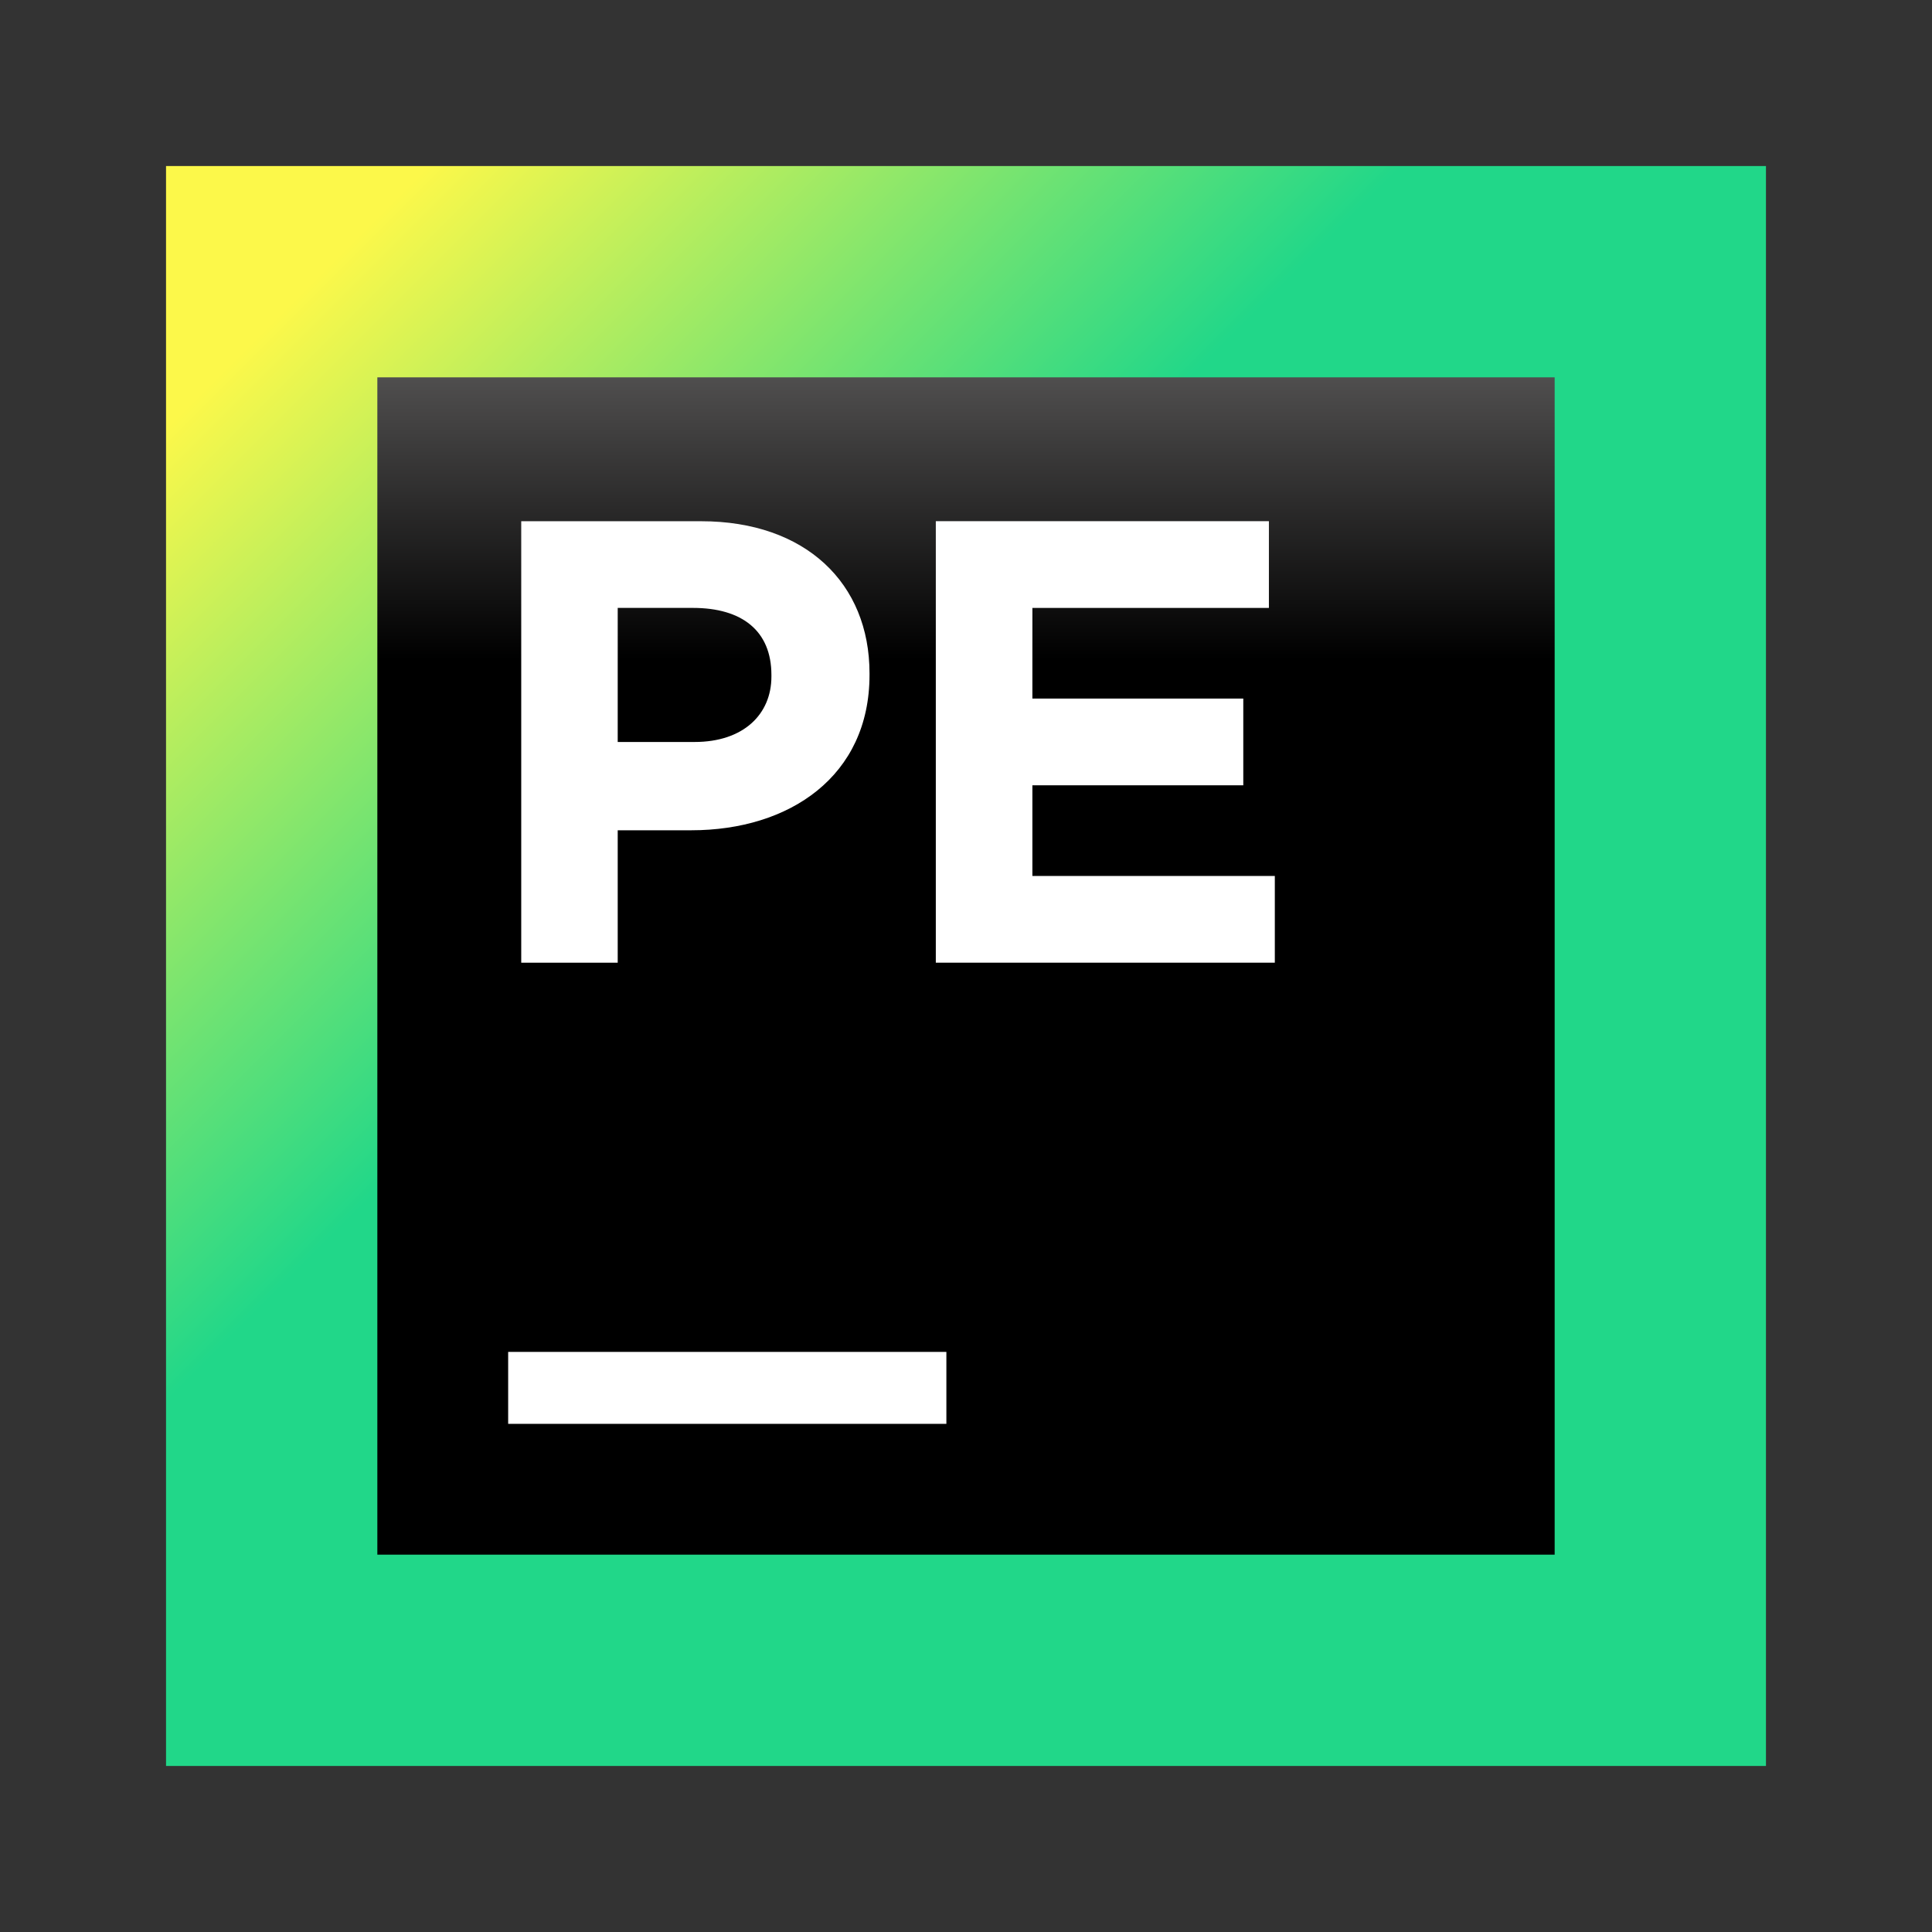 <svg width="128" height="128" viewBox="0 0 128 128" fill="none" xmlns="http://www.w3.org/2000/svg">
<rect x="0" y="0" width="128" height="128" fill="#333333" stroke="none"/>
<path d="M117 11H11V117H117V11Z" fill="url(#paint0_linear)"/>
<path d="M103 25H25V103H103V25Z" fill="url(#paint1_linear)"/>
<path d="M62.7 89.567H33.667V94.334H62.7V89.567Z" fill="white"/>
<path d="M34.533 34.533H46.45C53.383 34.533 57.608 38.65 57.608 44.608V44.717C57.608 51.433 52.3 55.008 45.8 55.008H40.925V63.783H34.533V34.533ZM46.017 49.158C49.267 49.158 51.108 47.316 51.108 44.825V44.717C51.108 41.791 49.158 40.275 45.908 40.275H40.925V49.158H46.017Z" fill="white"/>
<path d="M84.068 34.53V40.276H68.398V46.282H82.371V52.028H68.398V58.035H84.46V63.78H62V34.53H84.068Z" fill="white"/>
<defs>
<linearGradient id="paint0_linear" x1="115.666" y1="115.667" x2="-16.532" y2="-16.53" gradientUnits="userSpaceOnUse">
<stop offset="0.482" stop-color="#21D789"/>
<stop offset="0.726" stop-color="#FCF84A"/>
</linearGradient>
<linearGradient id="paint1_linear" x1="63.896" y1="6.042" x2="63.896" y2="75.993" gradientUnits="userSpaceOnUse">
<stop offset="0.084" stop-color="#878585"/>
<stop offset="0.538"/>
</linearGradient>
</defs>
</svg>
